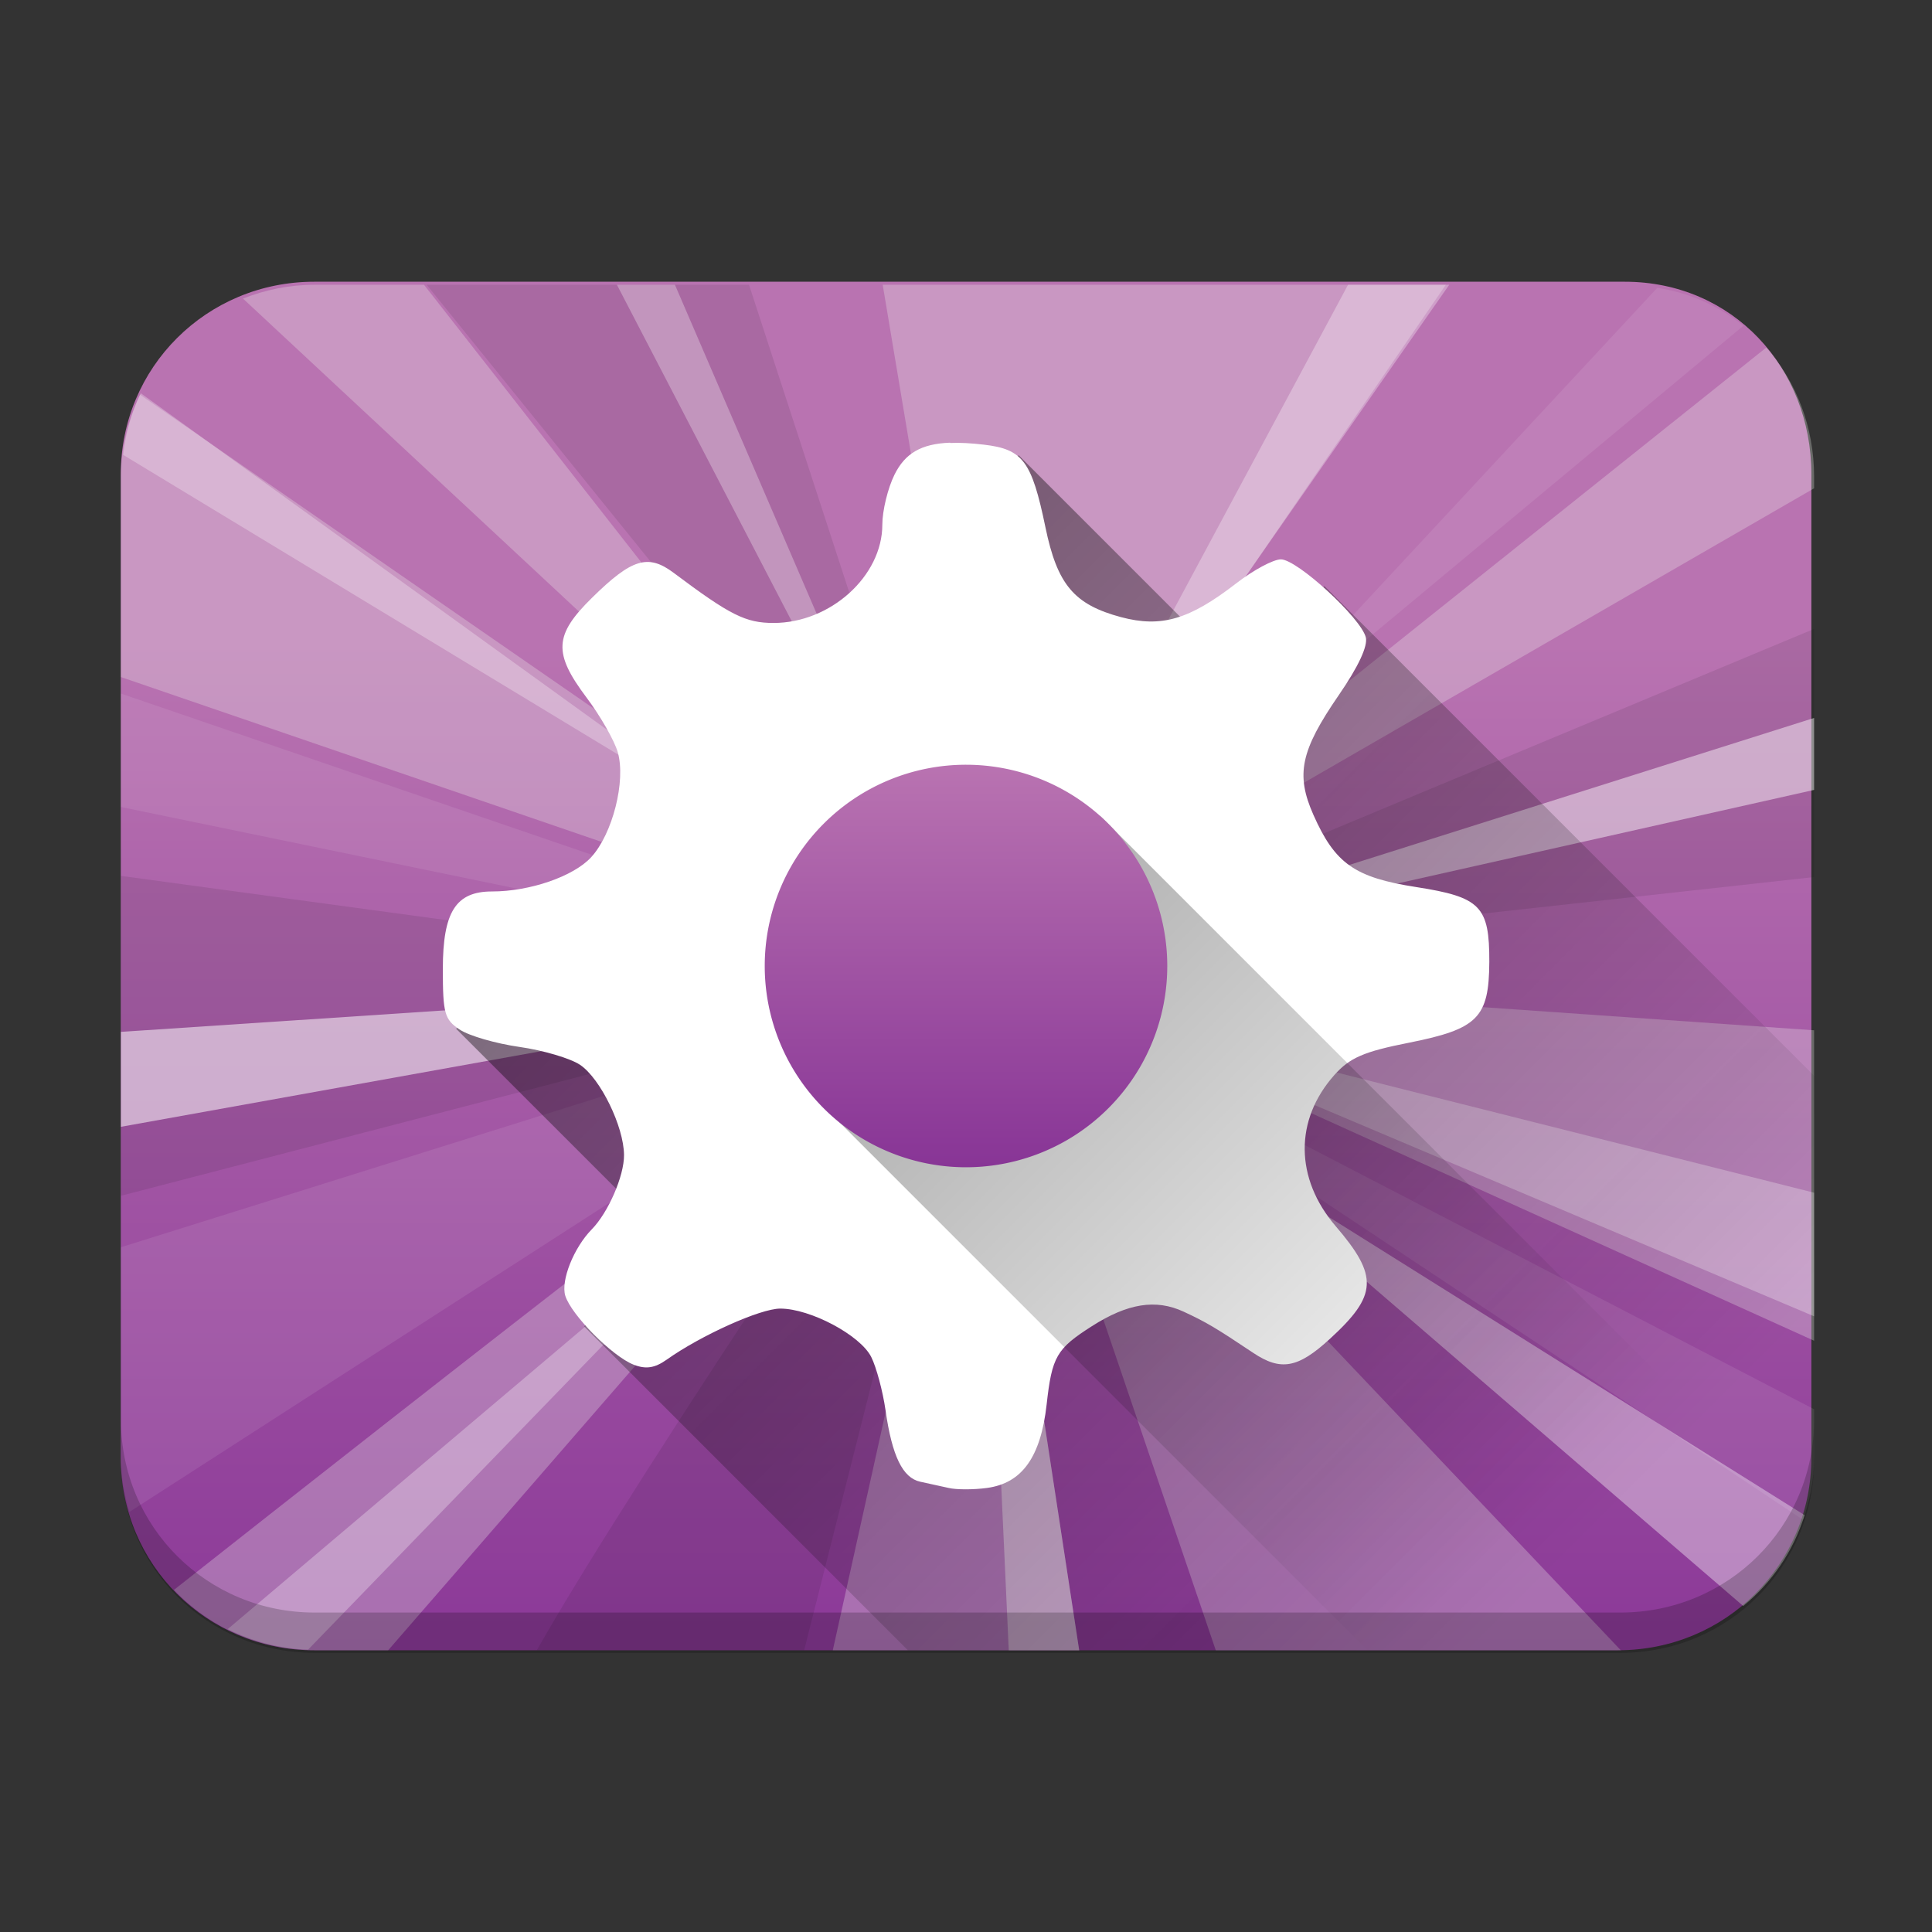 <?xml version="1.0" encoding="UTF-8" standalone="no"?>
<!-- Created with Inkscape (http://www.inkscape.org/) -->

<svg
   xmlns:dc="http://purl.org/dc/elements/1.1/"
   xmlns:cc="http://creativecommons.org/ns#"
   xmlns:rdf="http://www.w3.org/1999/02/22-rdf-syntax-ns#"
   xmlns:svg="http://www.w3.org/2000/svg"
   xmlns="http://www.w3.org/2000/svg"
   xmlns:xlink="http://www.w3.org/1999/xlink"
   xmlns:sodipodi="http://sodipodi.sourceforge.net/DTD/sodipodi-0.dtd"
   xmlns:inkscape="http://www.inkscape.org/namespaces/inkscape"
   width="48"
   height="48"
   viewBox="0 0 12.7 12.7"
   version="1.1"
   id="svg1146"
   inkscape:version="0.92.1 r15371"
   sodipodi:docname="gnome-do.svg">
  <rect x="0" y="0" width="12.7" height="12.7" fill="#333333" stroke="none"/>
  <defs
     id="defs1140">
    <linearGradient
       inkscape:collect="always"
       id="linearGradient2021">
      <stop
         style="stop-color:#010101;stop-opacity:1;"
         offset="0"
         id="stop2017" />
      <stop
         style="stop-color:#010101;stop-opacity:0;"
         offset="1"
         id="stop2019" />
    </linearGradient>
    <linearGradient
       inkscape:collect="always"
       id="linearGradient2007">
      <stop
         style="stop-color:#060606;stop-opacity:1;"
         offset="0"
         id="stop2003" />
      <stop
         style="stop-color:#060606;stop-opacity:0;"
         offset="1"
         id="stop2005" />
    </linearGradient>
    <linearGradient
       inkscape:collect="always"
       xlink:href="#linearGradient8497"
       id="linearGradient10906"
       gradientUnits="userSpaceOnUse"
       gradientTransform="matrix(0.554,0,0,-0.595,-0.122,297.674)"
       x1="9.988"
       y1="15.399"
       x2="9.988"
       y2="3.5" />
    <linearGradient
       inkscape:collect="always"
       id="linearGradient8497">
      <stop
         style="stop-color:#b973b1;stop-opacity:1"
         offset="0"
         id="stop8499" />
      <stop
         style="stop-color:#883596;stop-opacity:1"
         offset="1"
         id="stop8501" />
    </linearGradient>
    <linearGradient
       inkscape:collect="always"
       xlink:href="#linearGradient8497"
       id="linearGradient1862"
       x1="6.35"
       y1="289.327"
       x2="6.35"
       y2="291.965"
       gradientUnits="userSpaceOnUse" />
    <linearGradient
       inkscape:collect="always"
       xlink:href="#linearGradient2007"
       id="linearGradient2009"
       x1="18.782"
       y1="19.002"
       x2="38.642"
       y2="38.861"
       gradientUnits="userSpaceOnUse" />
    <linearGradient
       inkscape:collect="always"
       xlink:href="#linearGradient2021"
       id="linearGradient2023"
       x1="23.664"
       y1="24.279"
       x2="37.392"
       y2="38.008"
       gradientUnits="userSpaceOnUse" />
  </defs>
  <sodipodi:namedview
     id="base"
     pagecolor="#8b8b8b"
     bordercolor="#666666"
     borderopacity="1.0"
     inkscape:pageopacity="0"
     inkscape:pageshadow="2"
     inkscape:zoom="8.6599296"
     inkscape:cx="22.386802"
     inkscape:cy="25.388078"
     inkscape:document-units="px"
     inkscape:current-layer="layer1"
     showgrid="false"
     units="px"
     inkscape:window-width="1600"
     inkscape:window-height="808"
     inkscape:window-x="0"
     inkscape:window-y="0"
     inkscape:window-maximized="1" />
  <g
     inkscape:label="Layer 1"
     inkscape:groupmode="layer"
     id="layer1"
     transform="translate(0,-284.3)">
    <path
       inkscape:export-ydpi="90"
       inkscape:export-xdpi="90"
       inkscape:export-filename="/home/kalle/Projekt/Tango/GNOME Do/do.png"
       sodipodi:type="inkscape:offset"
       inkscape:radius="-14.077128"
       inkscape:original="M -845.75 -88.5 C -861.68428 -88.5 -874.5 -75.677303 -874.5 -59.75 L -874.5 85.75 C -874.5 101.6773 -861.68431 114.5 -845.75 114.5 L -656.25 114.5 C -640.31572 114.5 -627.5 101.67731 -627.5 85.75 L -627.5 -59.75 C -627.5 -75.677303 -640.31569 -88.5 -656.25 -88.5 L -845.75 -88.5 z "
       style="display:inline;overflow:visible;visibility:visible;opacity:0.323;fill:#ffffff;fill-opacity:1;fill-rule:nonzero;stroke:none;stroke-width:1;stroke-linecap:butt;stroke-linejoin:miter;stroke-miterlimit:4;stroke-dasharray:none;stroke-dashoffset:0;stroke-opacity:1;marker:none;marker-start:none;marker-mid:none;marker-end:none;enable-background:accumulate"
       id="path14371"
       d="m -845.75,-74.424 c -8.382,0 -14.674,6.298 -14.674,14.674 v 145.5 c 0,8.376 6.292,14.674 14.674,14.674 h 189.5 c 8.382,0 14.674,-6.298 14.674,-14.674 v -145.5 c 0,-8.376 -6.292,-14.674 -14.674,-14.674 z"
       transform="matrix(0.046,0,0,-0.045,40.968,291.415)" />
    <path
       inkscape:connector-curvature="0"
       sodipodi:nodetypes="ccccccccc"
       id="path14497"
       d="m 2.065,295.148 c -0.706,0 -1.271,-0.563 -1.271,-1.265 v -6.466 c 0,-0.702 0.565,-1.265 1.271,-1.265 h 8.616 c 0.706,0 1.226,0.563 1.226,1.265 v 6.466 c 0,0.702 -0.565,1.265 -1.271,1.265 z"
       style="display:inline;overflow:visible;visibility:visible;fill:url(#linearGradient10906);fill-opacity:1;fill-rule:nonzero;stroke:none;stroke-width:0.045;stroke-linecap:butt;stroke-linejoin:miter;stroke-miterlimit:4;stroke-dashoffset:0;stroke-opacity:1;marker:none;marker-start:none;marker-mid:none;marker-end:none;enable-background:accumulate" />
    <path
       style="display:inline;opacity:0.295;fill:#eeeeec;fill-rule:evenodd;stroke:none;stroke-width:0.171px;stroke-linecap:butt;stroke-linejoin:miter;stroke-opacity:1"
       d="M 7.803 7.064 C 7.173 7.064 6.577 7.191 6.027 7.406 L 23.611 23.787 L 10.518 7.064 L 7.803 7.064 z "
       transform="matrix(0.265,0,0,0.265,0,284.3)"
       id="path13905" />
    <path
       style="display:inline;opacity:0.295;fill:#eeeeec;fill-rule:evenodd;stroke:none;stroke-width:0.171px;stroke-linecap:butt;stroke-linejoin:miter;stroke-opacity:1"
       d="M 43.814 8.621 L 25.004 23.652 L 45 12.113 L 45 11.828 C 45 10.584 44.553 9.467 43.814 8.621 z "
       transform="matrix(0.265,0,0,0.265,0,284.3)"
       id="path13907" />
    <path
       style="display:inline;opacity:0.295;fill:#eeeeec;fill-rule:evenodd;stroke:none;stroke-width:0.171px;stroke-linecap:butt;stroke-linejoin:miter;stroke-opacity:1"
       d="M 24.879 24.152 L 45 33.258 L 45 25.557 L 24.879 24.152 z "
       transform="matrix(0.265,0,0,0.265,0,284.3)"
       id="path13909" />
    <path
       style="display:inline;opacity:0.295;fill:#eeeeec;fill-rule:evenodd;stroke:none;stroke-width:0.171px;stroke-linecap:butt;stroke-linejoin:miter;stroke-opacity:1"
       d="M 24.541 24.416 L 30.158 40.936 L 40.197 40.936 C 40.2 40.936 40.202 40.936 40.205 40.936 L 24.541 24.416 z "
       transform="matrix(0.265,0,0,0.265,0,284.3)"
       id="path13911" />
    <path
       style="display:inline;opacity:0.295;fill:#eeeeec;fill-rule:evenodd;stroke:none;stroke-width:0.171px;stroke-linecap:butt;stroke-linejoin:miter;stroke-opacity:1"
       d="M 23.875 24.533 C 23.443 24.39 9.719 35.175 4.314 39.439 C 5.188 40.357 6.419 40.936 7.803 40.936 L 9.629 40.936 L 23.875 24.533 z "
       transform="matrix(0.265,0,0,0.265,0,284.3)"
       id="path13913" />
    <path
       style="display:inline;overflow:visible;visibility:visible;opacity:0.087;fill:#000000;fill-opacity:1;fill-rule:evenodd;stroke:none;stroke-width:0.171px;stroke-linecap:butt;stroke-linejoin:miter;stroke-miterlimit:4;stroke-dasharray:none;stroke-dashoffset:0;stroke-opacity:1;marker:none;marker-start:none;marker-mid:none;marker-end:none;enable-background:accumulate"
       d="M 3 21.727 L 3 29.662 L 23.051 24.451 L 3 21.727 z "
       transform="matrix(0.265,0,0,0.265,0,284.3)"
       id="path13915" />
    <path
       style="display:inline;opacity:0.295;fill:#eeeeec;fill-rule:evenodd;stroke:none;stroke-width:0.171px;stroke-linecap:butt;stroke-linejoin:miter;stroke-opacity:1"
       d="M 3.473 9.791 C 3.178 10.41 3 11.094 3 11.828 L 3 16.795 L 24.021 24.004 L 3.473 9.791 z "
       transform="matrix(0.265,0,0,0.265,0,284.3)"
       id="path13917" />
    <path
       style="display:inline;opacity:0.295;fill:#eeeeec;fill-rule:evenodd;stroke:none;stroke-width:0.171px;stroke-linecap:butt;stroke-linejoin:miter;stroke-opacity:1"
       d="M 21.896 7.064 L 24.635 23.43 L 35.865 7.064 L 21.896 7.064 z "
       id="path13919"
       transform="matrix(0.265,0,0,0.265,0,284.3)" />
    <path
       style="display:inline;opacity:0.295;fill:#eeeeec;fill-rule:evenodd;stroke:none;stroke-width:0.171px;stroke-linecap:butt;stroke-linejoin:miter;stroke-opacity:1"
       d="M 24.277 24.621 L 20.658 40.936 L 26.77 40.936 L 24.277 24.621 z "
       transform="matrix(0.265,0,0,0.265,0,284.3)"
       id="path13921" />
    <path
       style="display:inline;opacity:0.087;fill:#000000;fill-opacity:1;fill-rule:evenodd;stroke:none;stroke-width:0.171px;stroke-linecap:butt;stroke-linejoin:miter;stroke-opacity:1"
       d="M 10.584 7.064 L 23.973 23.617 L 18.58 7.064 L 10.584 7.064 z "
       transform="matrix(0.265,0,0,0.265,0,284.3)"
       id="path13923" />
    <path
       style="display:inline;opacity:0.087;fill:#ffffff;fill-opacity:1;fill-rule:evenodd;stroke:none;stroke-width:0.171px;stroke-linecap:butt;stroke-linejoin:miter;stroke-opacity:1"
       d="M 41.111 7.139 L 29.916 19.182 L 43.246 8.08 C 42.647 7.597 41.925 7.266 41.111 7.139 z "
       transform="matrix(0.265,0,0,0.265,0,284.3)"
       id="path13925" />
    <path
       style="display:inline;overflow:visible;visibility:visible;opacity:0.087;fill:#000000;fill-opacity:1;fill-rule:evenodd;stroke:none;stroke-width:0.171px;stroke-linecap:butt;stroke-linejoin:miter;stroke-miterlimit:4;stroke-dasharray:none;stroke-dashoffset:0;stroke-opacity:1;marker:none;marker-start:none;marker-mid:none;marker-end:none;enable-background:accumulate"
       d="M 45 15.6 L 24.928 23.971 L 45 21.756 L 45 15.6 z "
       transform="matrix(0.265,0,0,0.265,0,284.3)"
       id="path13927" />
    <path
       style="display:inline;opacity:0.087;fill:#ffffff;fill-opacity:1;fill-rule:evenodd;stroke:none;stroke-width:0.171px;stroke-linecap:butt;stroke-linejoin:miter;stroke-opacity:1"
       d="M 24.922 24.543 L 44.729 37.701 C 44.892 37.219 45 36.711 45 36.172 L 45 34.957 L 24.922 24.543 z "
       transform="matrix(0.265,0,0,0.265,0,284.3)"
       id="path13929" />
    <path
       style="display:inline;overflow:visible;visibility:visible;opacity:0.087;fill:#000000;fill-opacity:1;fill-rule:evenodd;stroke:none;stroke-width:0.171px;stroke-linecap:butt;stroke-linejoin:miter;stroke-miterlimit:4;stroke-dasharray:none;stroke-dashoffset:0;stroke-opacity:1;marker:none;marker-start:none;marker-mid:none;marker-end:none;enable-background:accumulate"
       d="M 24.072 24.625 C 23.931 24.485 15.803 36.538 13.316 40.936 L 19.947 40.936 L 24.072 24.625 z "
       transform="matrix(0.265,0,0,0.265,0,284.3)"
       id="path13931" />
    <path
       style="display:inline;opacity:0.087;fill:#ffffff;fill-opacity:1;fill-rule:evenodd;stroke:none;stroke-width:0.171px;stroke-linecap:butt;stroke-linejoin:miter;stroke-opacity:1"
       d="M 23.273 24.584 L 3 30.939 L 3 36.172 C 3 36.638 3.087 37.079 3.211 37.504 L 23.273 24.584 z "
       transform="matrix(0.265,0,0,0.265,0,284.3)"
       id="path13933" />
    <path
       style="display:inline;opacity:0.087;fill:#ffffff;fill-opacity:1;fill-rule:evenodd;stroke:none;stroke-width:0.171px;stroke-linecap:butt;stroke-linejoin:miter;stroke-opacity:1"
       d="M 3 17.205 L 3 20.018 L 23.664 24.279 L 3 17.205 z "
       transform="matrix(0.265,0,0,0.265,0,284.3)"
       id="path13935" />
    <path
       style="display:inline;opacity:0.295;fill:#ffffff;fill-opacity:1;fill-rule:evenodd;stroke:none;stroke-width:0.171px;stroke-linecap:butt;stroke-linejoin:miter;stroke-opacity:1"
       d="M 15.303 7.064 L 23.729 23.281 L 16.742 7.064 L 15.303 7.064 z "
       transform="matrix(0.265,0,0,0.265,0,284.3)"
       id="path13937" />
    <path
       style="display:inline;opacity:0.462;fill:#ffffff;fill-opacity:1;fill-rule:evenodd;stroke:none;stroke-width:0.171px;stroke-linecap:butt;stroke-linejoin:miter;stroke-opacity:1"
       d="M 45 17.809 L 25.533 23.965 L 45 19.594 L 45 17.809 z "
       transform="matrix(0.265,0,0,0.265,0,284.3)"
       id="path13939" />
    <path
       style="display:inline;opacity:0.534;fill:#ffffff;fill-opacity:1;fill-rule:evenodd;stroke:none;stroke-width:0.171px;stroke-linecap:butt;stroke-linejoin:miter;stroke-opacity:1"
       d="M 23.729 24.221 L 3 25.596 L 3 27.951 L 23.729 24.221 z "
       transform="matrix(0.265,0,0,0.265,0,284.3)"
       id="path13941" />
    <path
       style="display:inline;opacity:0.29;fill:#ffffff;fill-opacity:1;fill-rule:evenodd;stroke:none;stroke-width:0.171px;stroke-linecap:butt;stroke-linejoin:miter;stroke-opacity:1"
       d="M 19.434 28.746 L 5.648 40.412 C 6.252 40.713 6.922 40.896 7.643 40.92 L 19.434 28.746 z "
       transform="matrix(0.265,0,0,0.265,0,284.3)"
       id="path13943" />
    <path
       style="display:inline;opacity:0.385;fill:#ffffff;fill-opacity:1;fill-rule:evenodd;stroke:none;stroke-width:0.171px;stroke-linecap:butt;stroke-linejoin:miter;stroke-opacity:1"
       d="M 29.572 28.064 L 43.242 39.838 C 43.954 39.257 44.484 38.482 44.764 37.584 L 29.572 28.064 z "
       transform="matrix(0.265,0,0,0.265,0,284.3)"
       id="path13945" />
    <path
       style="display:inline;opacity:0.295;fill:#ffffff;fill-opacity:1;fill-rule:evenodd;stroke:none;stroke-width:0.171px;stroke-linecap:butt;stroke-linejoin:miter;stroke-opacity:1"
       d="M 27.08 25.074 L 45 32.652 L 45 29.586 L 27.08 25.074 z "
       transform="matrix(0.265,0,0,0.265,0,284.3)"
       id="path13947" />
    <path
       style="display:inline;opacity:0.279;fill:#ffffff;fill-opacity:1;fill-rule:evenodd;stroke:none;stroke-width:0.171px;stroke-linecap:butt;stroke-linejoin:miter;stroke-opacity:1"
       d="M 3.492 9.754 C 3.263 10.226 3.117 10.739 3.055 11.283 L 18.918 20.889 L 3.492 9.754 z "
       transform="matrix(0.265,0,0,0.265,0,284.3)"
       id="path13949" />
    <path
       style="display:inline;opacity:0.305;fill:#ffffff;fill-opacity:1;fill-rule:evenodd;stroke:none;stroke-width:0.171px;stroke-linecap:butt;stroke-linejoin:miter;stroke-opacity:1"
       d="M 33.439 7.064 L 25.104 22.598 L 35.949 7.064 L 33.439 7.064 z "
       transform="matrix(0.265,0,0,0.265,0,284.3)"
       id="path13951" />
    <path
       style="display:inline;opacity:0.42;fill:#eeeeec;fill-rule:evenodd;stroke:none;stroke-width:0.171px;stroke-linecap:butt;stroke-linejoin:miter;stroke-opacity:1"
       d="M 24.277 24.621 L 25.023 40.936 L 26.77 40.936 L 24.277 24.621 z "
       transform="matrix(0.265,0,0,0.265,0,284.3)"
       id="path9905" />
    <path
       style="opacity:0.4;vector-effect:none;fill:url(#linearGradient2009);fill-opacity:1;stroke:none;stroke-width:3.237;stroke-linecap:round;stroke-linejoin:round;stroke-miterlimit:4;stroke-dasharray:none;stroke-dashoffset:0;stroke-opacity:1"
       d="M 25.268 11.293 L 15.52 21.041 L 16.246 21.768 L 11.314 25.518 L 16.596 30.799 L 14.49 32.904 L 22.521 40.936 L 40.197 40.936 C 42.865 40.936 45 38.817 45 36.172 L 45 26.686 L 32.854 14.539 L 30.684 16.709 L 25.268 11.293 z "
       id="rect1864"
       transform="matrix(0.265,0,0,0.265,0,284.3)" />
    <path
       style="opacity:1;fill:#ffffff;fill-opacity:1;fill-rule:nonzero;stroke:none;stroke-width:2.884;stroke-miterlimit:4;stroke-dasharray:none;stroke-opacity:0.503"
       d="m 6.246,287.21 c -0.192,0.007 -0.297,0.071 -0.366,0.21 -0.044,0.089 -0.08,0.237 -0.08,0.329 -1.429e-4,0.338 -0.341,0.646 -0.715,0.646 -0.183,0 -0.284,-0.05 -0.656,-0.329 -0.169,-0.127 -0.276,-0.094 -0.538,0.164 -0.249,0.245 -0.255,0.363 -0.035,0.656 0.091,0.121 0.183,0.283 0.205,0.359 0.054,0.189 -0.034,0.536 -0.175,0.69 -0.116,0.126 -0.402,0.225 -0.652,0.225 -0.238,0 -0.323,0.135 -0.323,0.51 0,0.292 0.011,0.332 0.111,0.398 0.061,0.041 0.238,0.092 0.393,0.114 0.155,0.022 0.334,0.075 0.397,0.117 0.134,0.089 0.289,0.406 0.29,0.594 0.001,0.137 -0.104,0.378 -0.212,0.488 -0.118,0.12 -0.205,0.337 -0.174,0.437 0.04,0.127 0.31,0.399 0.45,0.453 0.08,0.031 0.138,0.022 0.216,-0.033 0.227,-0.161 0.616,-0.336 0.747,-0.336 0.198,0 0.526,0.175 0.598,0.318 0.034,0.068 0.076,0.225 0.094,0.35 0.043,0.302 0.113,0.445 0.228,0.47 0.052,0.011 0.137,0.03 0.187,0.041 v 0 c 0.05,0.012 0.164,0.012 0.252,0 0.23,-0.031 0.353,-0.202 0.392,-0.548 0.035,-0.316 0.065,-0.367 0.297,-0.515 0.236,-0.151 0.421,-0.18 0.603,-0.096 0.151,0.07 0.211,0.106 0.458,0.271 0.181,0.121 0.294,0.101 0.503,-0.091 0.315,-0.288 0.321,-0.413 0.039,-0.742 -0.268,-0.313 -0.272,-0.698 -0.008,-0.994 0.101,-0.113 0.192,-0.153 0.491,-0.212 0.452,-0.09 0.525,-0.164 0.527,-0.531 0.001,-0.366 -0.057,-0.426 -0.481,-0.492 -0.404,-0.063 -0.533,-0.154 -0.675,-0.474 -0.118,-0.266 -0.085,-0.422 0.166,-0.787 0.129,-0.187 0.193,-0.324 0.178,-0.381 -0.033,-0.128 -0.451,-0.512 -0.558,-0.512 -0.05,0 -0.182,0.071 -0.294,0.158 -0.308,0.238 -0.492,0.292 -0.756,0.222 -0.31,-0.083 -0.42,-0.214 -0.498,-0.592 -0.09,-0.434 -0.148,-0.512 -0.404,-0.542 -0.085,-0.01 -0.159,-0.014 -0.223,-0.011 z"
       id="path22"
       inkscape:connector-curvature="0" />
    <path
       style="opacity:0.3;vector-effect:none;fill:url(#linearGradient2023);fill-opacity:1;stroke:none;stroke-width:2.28;stroke-linecap:round;stroke-linejoin:round;stroke-miterlimit:4;stroke-dasharray:none;stroke-dashoffset:0;stroke-opacity:1"
       d="M 27.289 20.236 L 20.254 27.27 L 33.92 40.936 L 40.197 40.936 C 42.328 40.936 44.098 39.574 44.732 37.682 L 27.289 20.236 z "
       transform="matrix(0.265,0,0,0.265,0,284.3)"
       id="rect2011" />
    <path
       style="opacity:1;fill:url(#linearGradient1862);fill-opacity:1;fill-rule:nonzero;stroke:none;stroke-width:2.884;stroke-miterlimit:4;stroke-dasharray:none;stroke-opacity:0.503"
       d="m 6.35,289.327 a 1.323,1.323 0 0 1 1.323,1.323 1.323,1.323 0 0 1 -1.323,1.323 1.323,1.323 0 0 1 -1.323,-1.323 1.323,1.323 0 0 1 1.323,-1.323 z"
       id="path24"
       inkscape:connector-curvature="0" />
    <path
       style="display:inline;overflow:visible;visibility:visible;opacity:0.2;fill:#000000;fill-opacity:1;fill-rule:nonzero;stroke:none;stroke-width:0.17;stroke-linecap:butt;stroke-linejoin:miter;stroke-miterlimit:4;stroke-dashoffset:0;stroke-opacity:1;marker:none;marker-start:none;marker-mid:none;marker-end:none;enable-background:accumulate"
       d="M 3 35.219 L 3 36.219 C 3 38.874 5.135 41 7.803 41 L 40.197 41 C 42.865 41 45 38.874 45 36.219 L 45 35.219 C 45 37.874 42.865 40 40.197 40 L 7.803 40 C 5.135 40 3 37.874 3 35.219 z "
       transform="matrix(0.265,0,0,0.265,0,284.3)"
       id="path2027" />
  </g>
</svg>
